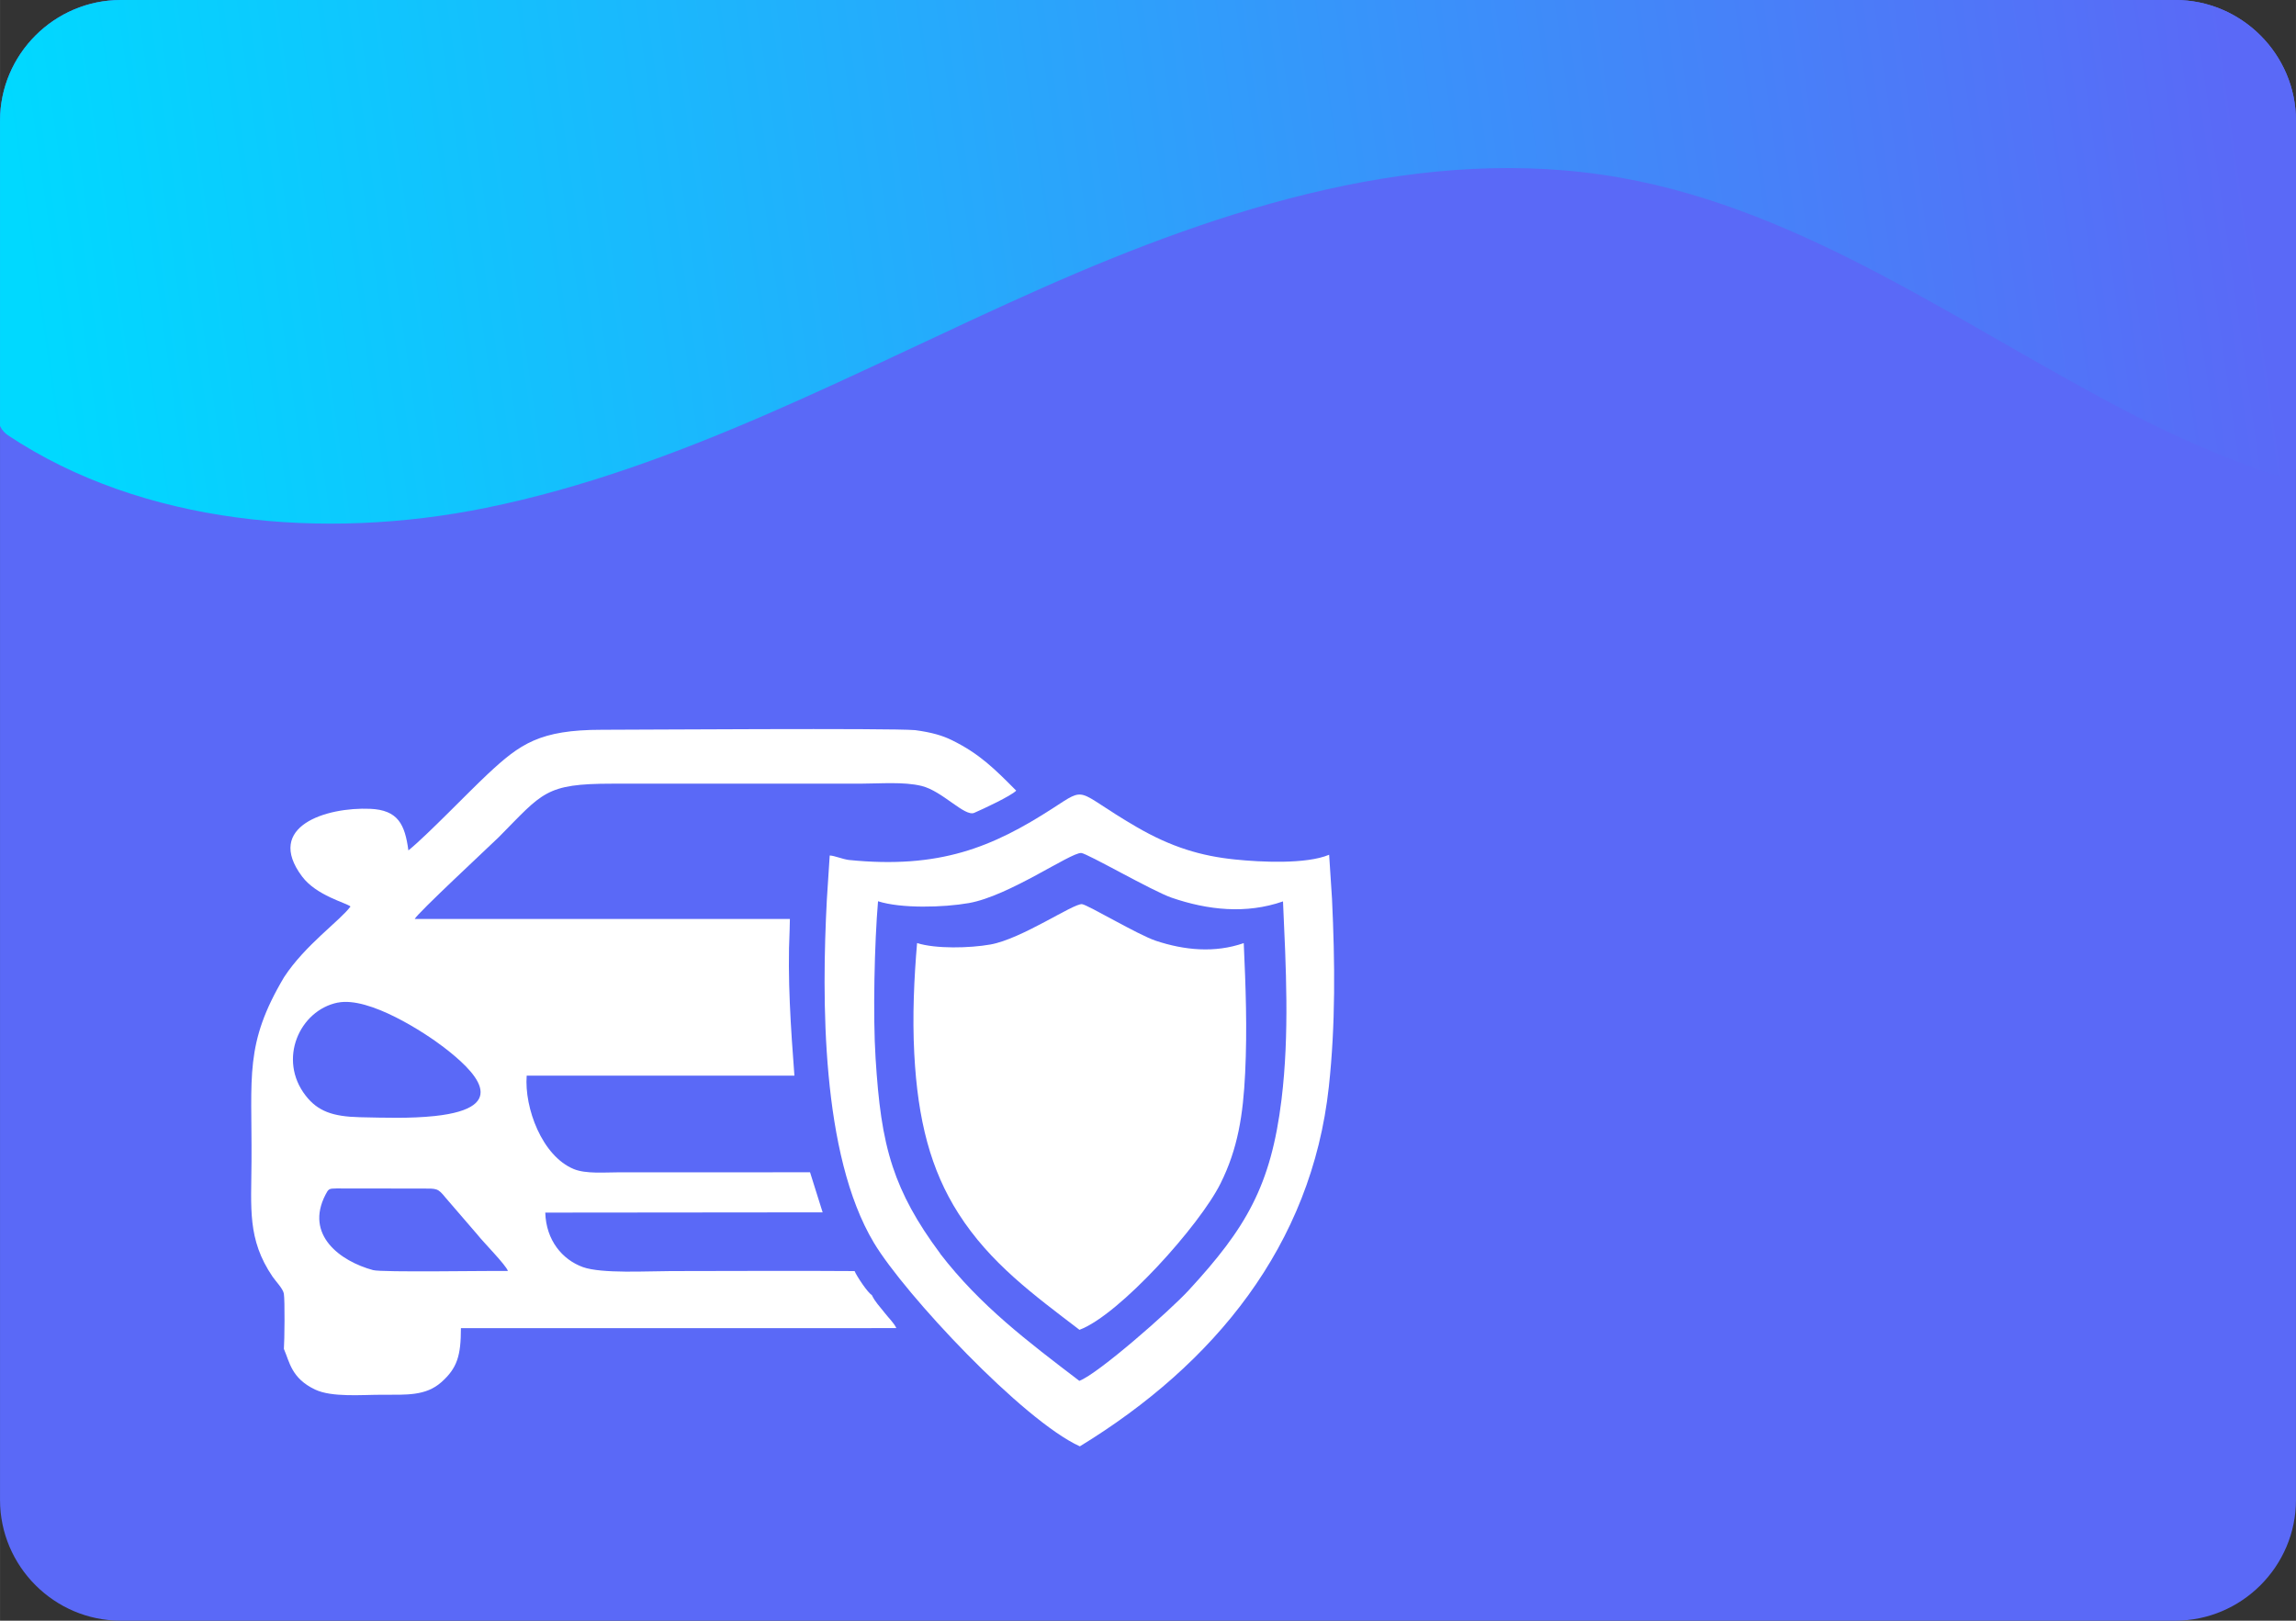 <?xml version="1.0" encoding="UTF-8"?>
<!DOCTYPE svg PUBLIC "-//W3C//DTD SVG 1.1//EN" "http://www.w3.org/Graphics/SVG/1.1/DTD/svg11.dtd">
<!-- Creator: CorelDRAW 2019 -->
<svg xmlns="http://www.w3.org/2000/svg" xml:space="preserve" width="59.972mm" height="42.333mm" version="1.1" style="shape-rendering:geometricPrecision; text-rendering:geometricPrecision; image-rendering:optimizeQuality; fill-rule:evenodd; clip-rule:evenodd"
viewBox="0 0 440.96 311.27"
 xmlns:xlink="http://www.w3.org/1999/xlink"
 xmlns:xodm="http://www.corel.com/coreldraw/odm/2003">
 <rect x="0" y="0" width="440.96" height="311.27" fill="#333333" stroke="none"/>
 <defs>
  <style type="text/css">
   <![CDATA[
    .str0 {stroke:white;stroke-width:5.19;stroke-miterlimit:22.926}
    .fil5 {fill:none}
    .fil0 {fill:#5A69F7}
    .fil6 {fill:white}
    .fil1 {fill:#34DAEA;fill-rule:nonzero}
    .fil4 {fill:#5A69F7;fill-rule:nonzero}
    .fil2 {fill:url(#id1);fill-rule:nonzero}
    .fil3 {fill:url(#id2);fill-rule:nonzero}
   ]]>
  </style>
   <clipPath id="id0">
    <path d="M23.19 0l394.58 0c12.75,0 23.19,10.44 23.19,23.19l0 264.88c0,12.75 -10.44,23.19 -23.19,23.19l-394.58 0c-12.75,0 -23.19,-10.44 -23.19,-23.19l0 -264.88c0,-12.75 10.44,-23.19 23.19,-23.19z"/>
   </clipPath>
  <linearGradient id="id1" gradientUnits="userSpaceOnUse" x1="8.12" y1="74.95" x2="429.11" y2="15.03">
   <stop offset="0" style="stop-opacity:1; stop-color:#00D9FF"/>
   <stop offset="1" style="stop-opacity:1; stop-color:#5A69F7"/>
  </linearGradient>
  <linearGradient id="id2" gradientUnits="userSpaceOnUse" x1="-101.43" y1="-207.62" x2="337.4" y2="-79.18">
   <stop offset="0" style="stop-opacity:1; stop-color:#00D9FF"/>
   <stop offset="0.42" style="stop-opacity:1; stop-color:#1B75FD"/>
   <stop offset="1" style="stop-opacity:1; stop-color:#B357EF"/>
  </linearGradient>
 </defs>
 <g id="Слой_x0020_1">
  <path class="fil0" d="M23.19 0l394.58 0c12.75,0 23.19,10.44 23.19,23.19l0 264.88c0,12.75 -10.44,23.19 -23.19,23.19l-394.58 0c-12.75,0 -23.19,-10.44 -23.19,-23.19l0 -264.88c0,-12.75 10.44,-23.19 23.19,-23.19z"/>
  <g style="clip-path:url(#id0)">
   <g id="_929096352">
    <path id="1" class="fil1" d="M434.01 -466.12c-1.53,-29.25 114.66,179.59 124.66,201.46 38.57,84.27 107.59,338.99 103.35,397.86l-183.96 -119.22c-219.23,-137.18 -35.32,-314.21 -44.05,-480.1z"/>
    <path class="fil2" d="M431.57 -4.17l-420.26 -2.36c-6.22,-0.04 -11.28,4.98 -11.32,11.19l-0.42 75.19c-0.01,1.5 0.72,2.93 1.97,3.76 25.85,17.17 60.7,20.25 91.76,13.93 37.56,-7.63 71.65,-26.63 106.69,-42.16 35.04,-15.53 73.52,-27.94 111.26,-21.25 35.62,6.31 65.89,28.69 98.02,45.31 8.58,4.43 17.7,8.44 27.07,11.62 2.92,0.99 5.96,-1.15 5.98,-4.23l0.45 -79.68c0.04,-6.22 -4.98,-11.29 -11.19,-11.32z"/>
    <path class="fil3" d="M241.16 -80.87l-257.05 0c-38.48,0 -69.67,-31.19 -69.67,-69.67 0,-38.48 31.19,-69.67 69.67,-69.67l257.05 0c38.48,0 69.67,31.19 69.67,69.67 0,38.48 -31.19,69.67 -69.67,69.67z"/>
    <path class="fil4 str0" d="M-2594.77 1157.57c-119.59,74.54 1024.08,-42.44 1137.91,-63.21 438.59,-80.01 1394.4,-235.61 1614.9,-414.48l-737.99 -670.95c-1144.88,-486.82 -1336.53,726.13 -2014.82,1148.64z"/>
   </g>
  </g>
  <path class="fil5" d="M23.19 0l394.58 0c12.75,0 23.19,10.44 23.19,23.19l0 264.88c0,12.75 -10.44,23.19 -23.19,23.19l-394.58 0c-12.75,0 -23.19,-10.44 -23.19,-23.19l0 -264.88c0,-12.75 10.44,-23.19 23.19,-23.19z"/>
  <g id="_929098848">
   <path class="fil6" d="M163.01 165.16c-1.3,-0.18 -2.68,-0.81 -3.66,-0.86l-0.55 8.47c-0.99,18.93 -1.14,48.92 9.04,65.92 5.94,9.91 28.62,34.12 39.55,39.09 25.84,-15.8 44.5,-38.59 47.82,-69.04 1.31,-12.05 1.18,-23.95 0.61,-36.12l-0.55 -8.46c-4.43,1.86 -13.21,1.41 -18.07,0.91 -6.49,-0.66 -12.23,-2.35 -19.01,-6.3 -6.11,-3.56 -8.37,-5.55 -10.05,-6.05 -1.57,-0.46 -2.64,0.37 -5.86,2.46 -11.67,7.55 -21.82,11.74 -39.27,9.98zm17.55 75.61c7.74,10.04 16.84,16.88 26.73,24.43 3.6,-1.34 17.34,-13.42 21,-17.39 11.02,-11.95 15.81,-20.05 17.84,-36.68 1.53,-12.59 0.85,-25.37 0.28,-38.01 -7.08,2.47 -14.46,1.67 -21.38,-0.71 -3.68,-1.26 -16.3,-8.56 -17.38,-8.59 -2.14,-0.05 -13.84,8.26 -21.58,9.62 -4.91,0.86 -13.02,1.07 -17.44,-0.35 -0.68,8.01 -1,21.84 -0.47,30.15 0.53,8.37 1.29,14.78 3.3,20.85 1.8,5.44 4.6,10.61 9.12,16.67z"/>
   <path class="fil6" d="M54.58 187.63c-7.68,12.92 -6.17,18.97 -6.28,35.39 -0.03,9.02 -0.86,14.95 4.05,22.18 0.6,0.88 1.98,2.27 2.16,3.24 0.22,1.23 0.13,9.15 0.01,10.63 1.09,2.48 1.43,5.65 6.01,7.81 3.22,1.52 8.92,0.99 12.82,0.99 4.72,-0 8.41,0.25 11.41,-2.41 3.04,-2.7 3.76,-5.08 3.76,-10.38l23.2 -0 49.52 0 10.91 -0.01c-0.49,-1.03 -1.5,-1.96 -2.26,-2.95 -0.94,-1.22 -1.8,-2.03 -2.46,-3.41 -0.74,-0.37 -2.92,-3.64 -3.3,-4.59 -11.76,-0.09 -23.55,0 -35.31,0 -4.4,0 -13.3,0.53 -16.89,-0.77 -3.92,-1.43 -7.05,-5.11 -7.21,-10.46l53.27 -0.05 -2.42 -7.7c-12.2,0.04 -24.41,0.01 -36.61,0.01 -2.74,0 -6.43,0.34 -8.76,-0.62 -6.12,-2.52 -9.52,-11.78 -9.05,-17.94l51.42 -0c-0.69,-9.12 -1.36,-18.75 -0.92,-27.97l0.05 -2.13 -72.05 -0c0.41,-1 14.22,-13.84 16.14,-15.71 8.47,-8.55 8.89,-10.27 21.76,-10.27l48.15 -0.01c3.24,0 7.88,-0.39 11.28,0.44 4.01,0.97 8.3,5.97 10.13,5.17 1.82,-0.79 7,-3.21 8.06,-4.26 -4.08,-4.11 -7.03,-7.09 -12.39,-9.71 -1.74,-0.85 -3.75,-1.47 -7.01,-1.91 -4.84,-0.42 -53.93,-0.07 -60.19,-0.07 -11.94,0 -15.7,2.72 -21.84,8.44 -3.9,3.64 -11.7,11.81 -15.31,14.73 -0.67,-5 -1.99,-7.76 -7.34,-7.99 -8.39,-0.36 -20.3,3.34 -13.09,12.98 2.78,3.72 8.52,5.07 9.31,5.78 -1.97,2.69 -8.72,7.39 -12.74,13.55zm42.96 56.46c-0.35,-1.12 -4.75,-5.55 -5.85,-6.97l-6.13 -7.11c-1.48,-1.83 -1.63,-1.75 -4.61,-1.74l-16.36 -0.02c-1.42,0.01 -1.51,0.1 -2.07,1.18 -4.03,7.77 2.83,12.79 9.12,14.5 1.73,0.47 22.15,0.1 25.89,0.17zm-32.66 -51.54c-7.38,1.49 -11.57,10.94 -6.18,17.87 2.32,2.99 5.18,4.03 10.43,4.15 4.78,0.1 9.63,0.27 14.36,-0.23 15.04,-1.61 7.49,-8.8 1.71,-13.23 -3.5,-2.69 -14.26,-9.77 -20.32,-8.55z"/>
   <path class="fil6" d="M207.32 255.4c7.66,-2.86 23.07,-20.04 27.08,-28.09 3.36,-6.73 4.35,-13.22 4.74,-21.25 0.41,-8.53 0.11,-16.43 -0.27,-24.93 -5.58,1.94 -11.39,1.37 -16.86,-0.44 -3.45,-1.14 -13.11,-6.93 -14.2,-7.04 -1.66,-0.17 -11.59,6.69 -17.61,7.75 -3.96,0.7 -10.5,0.86 -14.07,-0.28 -0.57,6.69 -0.92,13.97 -0.54,21.24 0.67,12.81 3.15,22.34 8.5,30.72 6.08,9.53 14.47,15.62 23.23,22.32z"/>
  </g>
 </g>
</svg>
